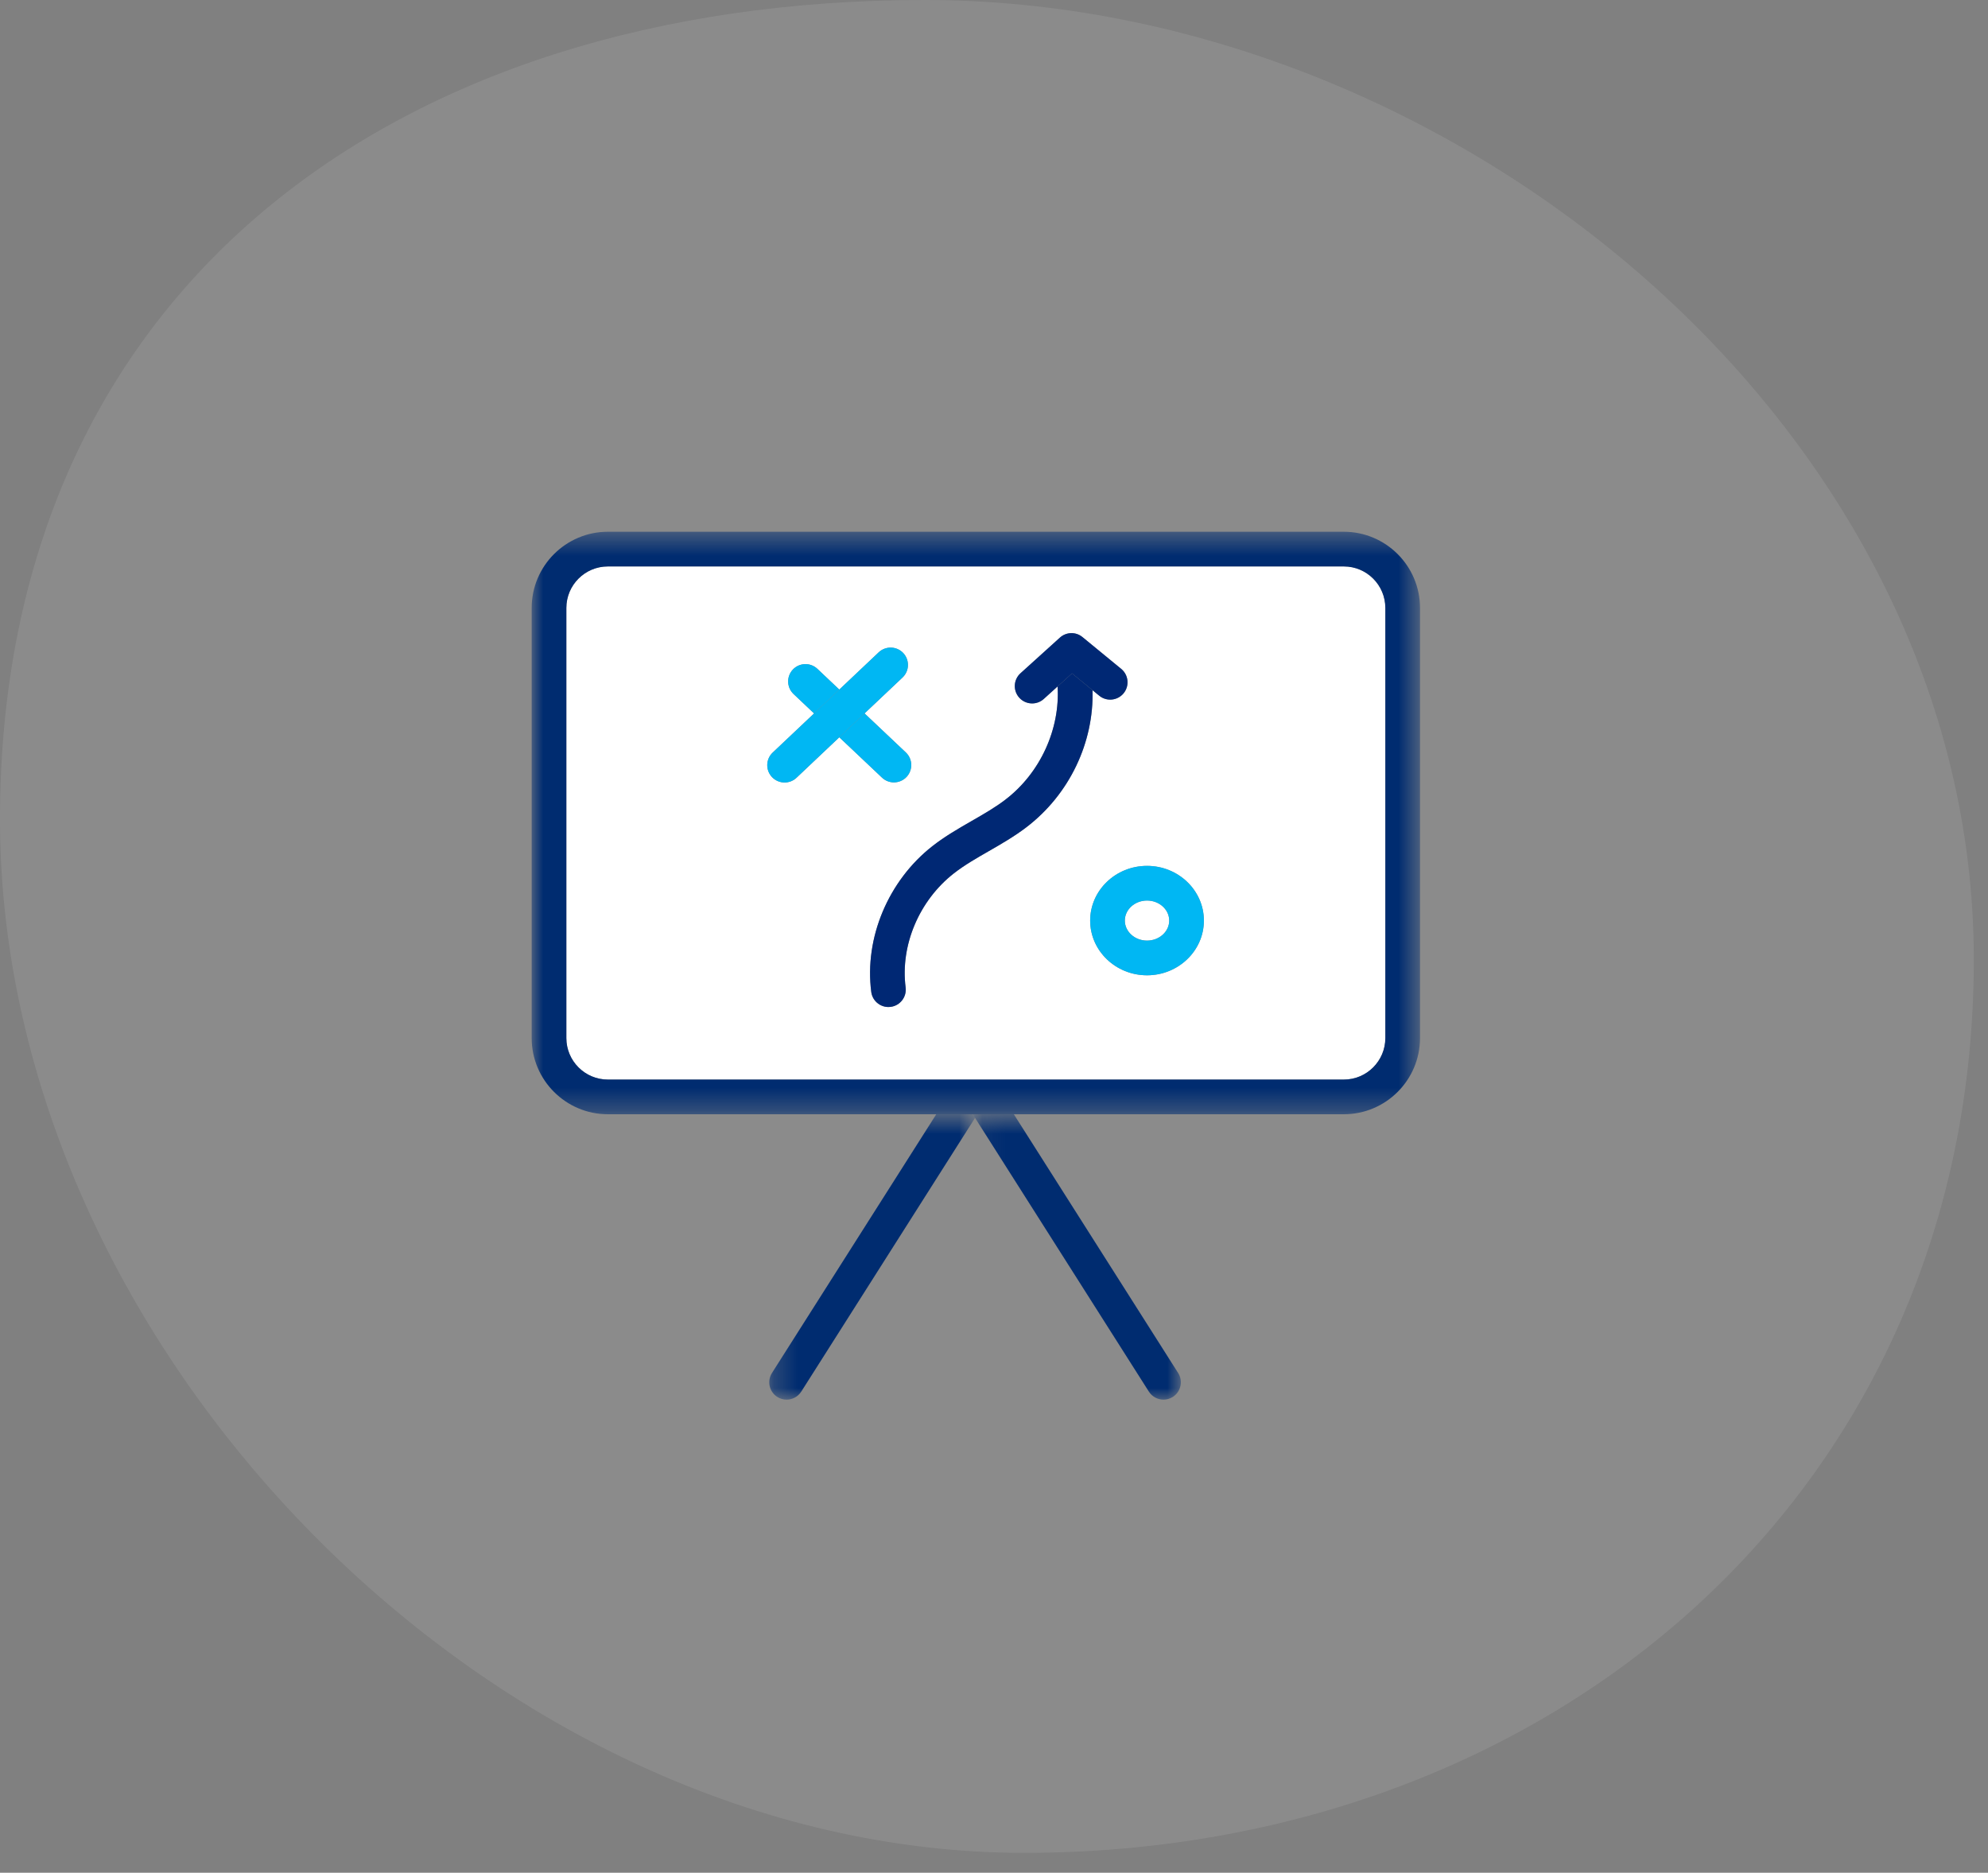 <?xml version="1.0" encoding="UTF-8"?>
<svg width="86px" height="81px" viewBox="0 0 86 81" version="1.1" xmlns="http://www.w3.org/2000/svg" xmlns:xlink="http://www.w3.org/1999/xlink">
    <rect x="0" y="0" width="86" height="81" fill="#808080" stroke="none"/>
    <!-- Generator: Sketch 56.3 (81716) - https://sketch.com -->
    <title>learn</title>
    <desc>Created with Sketch.</desc>
    <defs>
        <polygon id="path-1" points="0.278 0.656 9.18 0.656 9.18 13 0.278 13"></polygon>
        <polygon id="path-3" points="0.08 0.656 9.082 0.656 9.082 13 0.08 13"></polygon>
        <polygon id="path-5" points="0 0.462 38.429 0.462 38.429 25.656 0 25.656"></polygon>
    </defs>
    <g id="Page-1" stroke="none" stroke-width="1" fill="none" fill-rule="evenodd">
        <g id="Scroll" transform="translate(-515, -2348)">
            <g id="Group-39-Copy" transform="translate(412, 2321)">
                <g id="learn" transform="translate(103, 27)">
                    <g id="Group-44" transform="translate(0, -0)">
                        <path d="M44.297,80.141 C67.216,80.141 85.386,64.42 85.386,41.5 C85.386,18.58 62.92,-1.42108547e-13 40,-1.42108547e-13 C17.08,-1.42108547e-13 5.68434189e-14,12.52 5.68434189e-14,35.44 C5.68434189e-14,58.359 21.377,80.141 44.297,80.141 Z" id="Oval" fill="#FFFFFF" opacity="0.092"></path>
                        <g id="Group-26" transform="translate(23, 22)">
                            <g id="Group-3" transform="translate(10, 25.538)">
                                <mask id="mask-2" fill="white">
                                    <use xlink:href="#path-1"></use>
                                </mask>
                                <g id="Clip-2"></g>
                                <path d="M7.503,0.656 L0.395,11.847 C0.173,12.197 0.276,12.661 0.626,12.883 C0.751,12.962 0.89,13 1.028,13 C1.276,13 1.519,12.877 1.662,12.652 L9.18,0.814 L9.079,0.656 L7.503,0.656 Z" id="Fill-1" fill="#002C70" mask="url(#mask-2)"></path>
                            </g>
                            <g id="Group-6" transform="translate(19, 25.538)">
                                <mask id="mask-4" fill="white">
                                    <use xlink:href="#path-3"></use>
                                </mask>
                                <g id="Clip-5"></g>
                                <path d="M0.08,0.656 L0.181,0.814 L7.699,12.652 C7.842,12.877 8.085,13 8.333,13 C8.471,13 8.61,12.962 8.735,12.883 C9.084,12.661 9.187,12.197 8.966,11.847 L1.858,0.656 L0.08,0.656 Z" id="Fill-4" fill="#002C70" mask="url(#mask-4)"></path>
                            </g>
                            <path d="M26.62,20.184 C25.263,20.184 24.16,19.122 24.16,17.818 C24.16,16.512 25.263,15.451 26.62,15.451 C27.976,15.451 29.08,16.512 29.08,17.818 C29.08,19.122 27.976,20.184 26.62,20.184 M15.53,21.55 C15.497,21.554 15.465,21.556 15.432,21.556 C15.061,21.556 14.739,21.281 14.69,20.903 C14.388,18.565 15.428,16.089 17.34,14.594 C17.879,14.173 18.463,13.837 19.029,13.512 C19.553,13.211 20.049,12.927 20.492,12.588 C22.009,11.429 22.864,9.525 22.751,7.691 L22.153,8.232 C22.01,8.362 21.829,8.426 21.65,8.426 C21.446,8.426 21.242,8.343 21.094,8.179 C20.816,7.872 20.839,7.398 21.146,7.121 L22.849,5.58 C23.124,5.33 23.541,5.318 23.828,5.556 L25.503,6.932 C25.823,7.195 25.869,7.667 25.606,7.988 C25.343,8.306 24.871,8.355 24.551,8.09 L24.263,7.854 C24.324,10.111 23.271,12.352 21.403,13.78 C20.881,14.178 20.319,14.501 19.776,14.813 C19.232,15.125 18.718,15.42 18.264,15.776 C16.761,16.951 15.942,18.888 16.177,20.709 C16.23,21.121 15.94,21.496 15.53,21.55 M10.427,10.55 L12.217,8.858 L11.33,8.019 C11.029,7.735 11.016,7.26 11.3,6.958 C11.585,6.659 12.059,6.646 12.36,6.929 L13.308,7.826 L15.013,6.214 C15.314,5.931 15.788,5.944 16.073,6.244 C16.358,6.545 16.345,7.02 16.043,7.304 L14.4,8.857 L16.186,10.545 C16.487,10.83 16.5,11.304 16.216,11.606 C16.068,11.761 15.87,11.84 15.671,11.84 C15.486,11.84 15.301,11.772 15.156,11.635 L13.308,9.889 L11.457,11.64 C11.312,11.777 11.127,11.845 10.942,11.845 C10.743,11.845 10.544,11.766 10.397,11.611 C10.112,11.309 10.125,10.834 10.427,10.55 M35.134,2.5 L3.295,2.5 C2.306,2.5 1.5,3.306 1.5,4.295 L1.5,22.9 C1.5,23.889 2.306,24.695 3.295,24.695 L35.134,24.695 C36.124,24.695 36.93,23.889 36.93,22.9 L36.93,4.295 C36.93,3.306 36.124,2.5 35.134,2.5" id="Fill-7" fill="#FFFFFF"></path>
                            <path d="M26.62,16.95 C26.09,16.95 25.66,17.339 25.66,17.817 C25.66,18.295 26.09,18.683 26.62,18.683 C27.149,18.683 27.58,18.295 27.58,17.817 C27.58,17.339 27.149,16.95 26.62,16.95" id="Fill-9" fill="#FFFFFF"></path>
                            <g id="Group-13" transform="translate(0, 0.538)">
                                <mask id="mask-6" fill="white">
                                    <use xlink:href="#path-5"></use>
                                </mask>
                                <g id="Clip-12"></g>
                                <path d="M36.929,22.361 C36.929,23.35 36.124,24.156 35.134,24.156 L3.295,24.156 C2.305,24.156 1.5,23.35 1.5,22.361 L1.5,3.757 C1.5,2.767 2.305,1.962 3.295,1.962 L35.134,1.962 C36.124,1.962 36.929,2.767 36.929,3.757 L36.929,22.361 Z M35.134,0.462 L3.295,0.462 C1.478,0.462 0,1.94 0,3.757 L0,22.361 C0,24.177 1.478,25.656 3.295,25.656 L17.503,25.656 L19.079,25.656 L20.857,25.656 L35.134,25.656 C36.95,25.656 38.429,24.177 38.429,22.361 L38.429,3.757 C38.429,1.94 36.95,0.462 35.134,0.462 L35.134,0.462 Z" id="Fill-11" fill="#002C70" mask="url(#mask-6)"></path>
                            </g>
                            <path d="M16.177,20.709 C15.942,18.888 16.76,16.95 18.263,15.775 C18.718,15.42 19.232,15.125 19.776,14.813 C20.319,14.501 20.881,14.178 21.403,13.779 C23.271,12.352 24.324,10.11 24.263,7.854 L23.376,7.125 L22.751,7.69 C22.864,9.524 22.009,11.429 20.491,12.588 C20.049,12.927 19.553,13.211 19.029,13.512 C18.463,13.837 17.879,14.173 17.34,14.594 C15.427,16.089 14.387,18.564 14.69,20.902 C14.739,21.28 15.061,21.556 15.432,21.556 C15.465,21.556 15.497,21.554 15.53,21.55 C15.94,21.496 16.23,21.12 16.177,20.709" id="Fill-14" fill="#002874"></path>
                            <path d="M24.263,7.854 L24.551,8.089 C24.871,8.354 25.343,8.306 25.606,7.987 C25.869,7.667 25.823,7.194 25.503,6.931 L23.828,5.556 C23.541,5.317 23.124,5.33 22.849,5.58 L21.146,7.12 C20.839,7.397 20.816,7.872 21.094,8.178 C21.242,8.342 21.446,8.425 21.65,8.425 C21.829,8.425 22.01,8.361 22.153,8.232 L22.751,7.691 L23.376,7.125 L24.263,7.854 Z" id="Fill-16" fill="#002874"></path>
                            <path d="M12.36,6.929 C12.059,6.646 11.585,6.658 11.3,6.958 C11.015,7.26 11.028,7.735 11.33,8.019 L12.217,8.858 L13.308,7.825 L12.36,6.929 Z" id="Fill-18" fill="#00B7F3"></path>
                            <path d="M15.155,11.635 C15.3,11.772 15.485,11.84 15.67,11.84 C15.869,11.84 16.068,11.761 16.215,11.606 C16.5,11.304 16.487,10.829 16.185,10.545 L14.4,8.857 L13.308,9.889 L15.155,11.635 Z" id="Fill-20" fill="#00B7F3"></path>
                            <path d="M10.941,11.845 C11.126,11.845 11.311,11.777 11.456,11.64 L13.308,9.889 L14.399,8.857 L16.043,7.304 C16.344,7.02 16.357,6.545 16.072,6.243 C15.788,5.944 15.313,5.931 15.012,6.214 L13.308,7.825 L12.216,8.858 L10.426,10.55 C10.125,10.834 10.111,11.309 10.396,11.611 C10.544,11.766 10.742,11.845 10.941,11.845" id="Fill-22" fill="#00B7F3"></path>
                            <path d="M26.62,18.684 C26.09,18.684 25.66,18.295 25.66,17.818 C25.66,17.339 26.09,16.951 26.62,16.951 C27.149,16.951 27.58,17.339 27.58,17.818 C27.58,18.295 27.149,18.684 26.62,18.684 M26.62,15.451 C25.263,15.451 24.16,16.512 24.16,17.818 C24.16,19.122 25.263,20.184 26.62,20.184 C27.976,20.184 29.08,19.122 29.08,17.818 C29.08,16.512 27.976,15.451 26.62,15.451" id="Fill-24" fill="#00B7F3"></path>
                        </g>
                    </g>
                </g>
            </g>
        </g>
    </g>
</svg>
